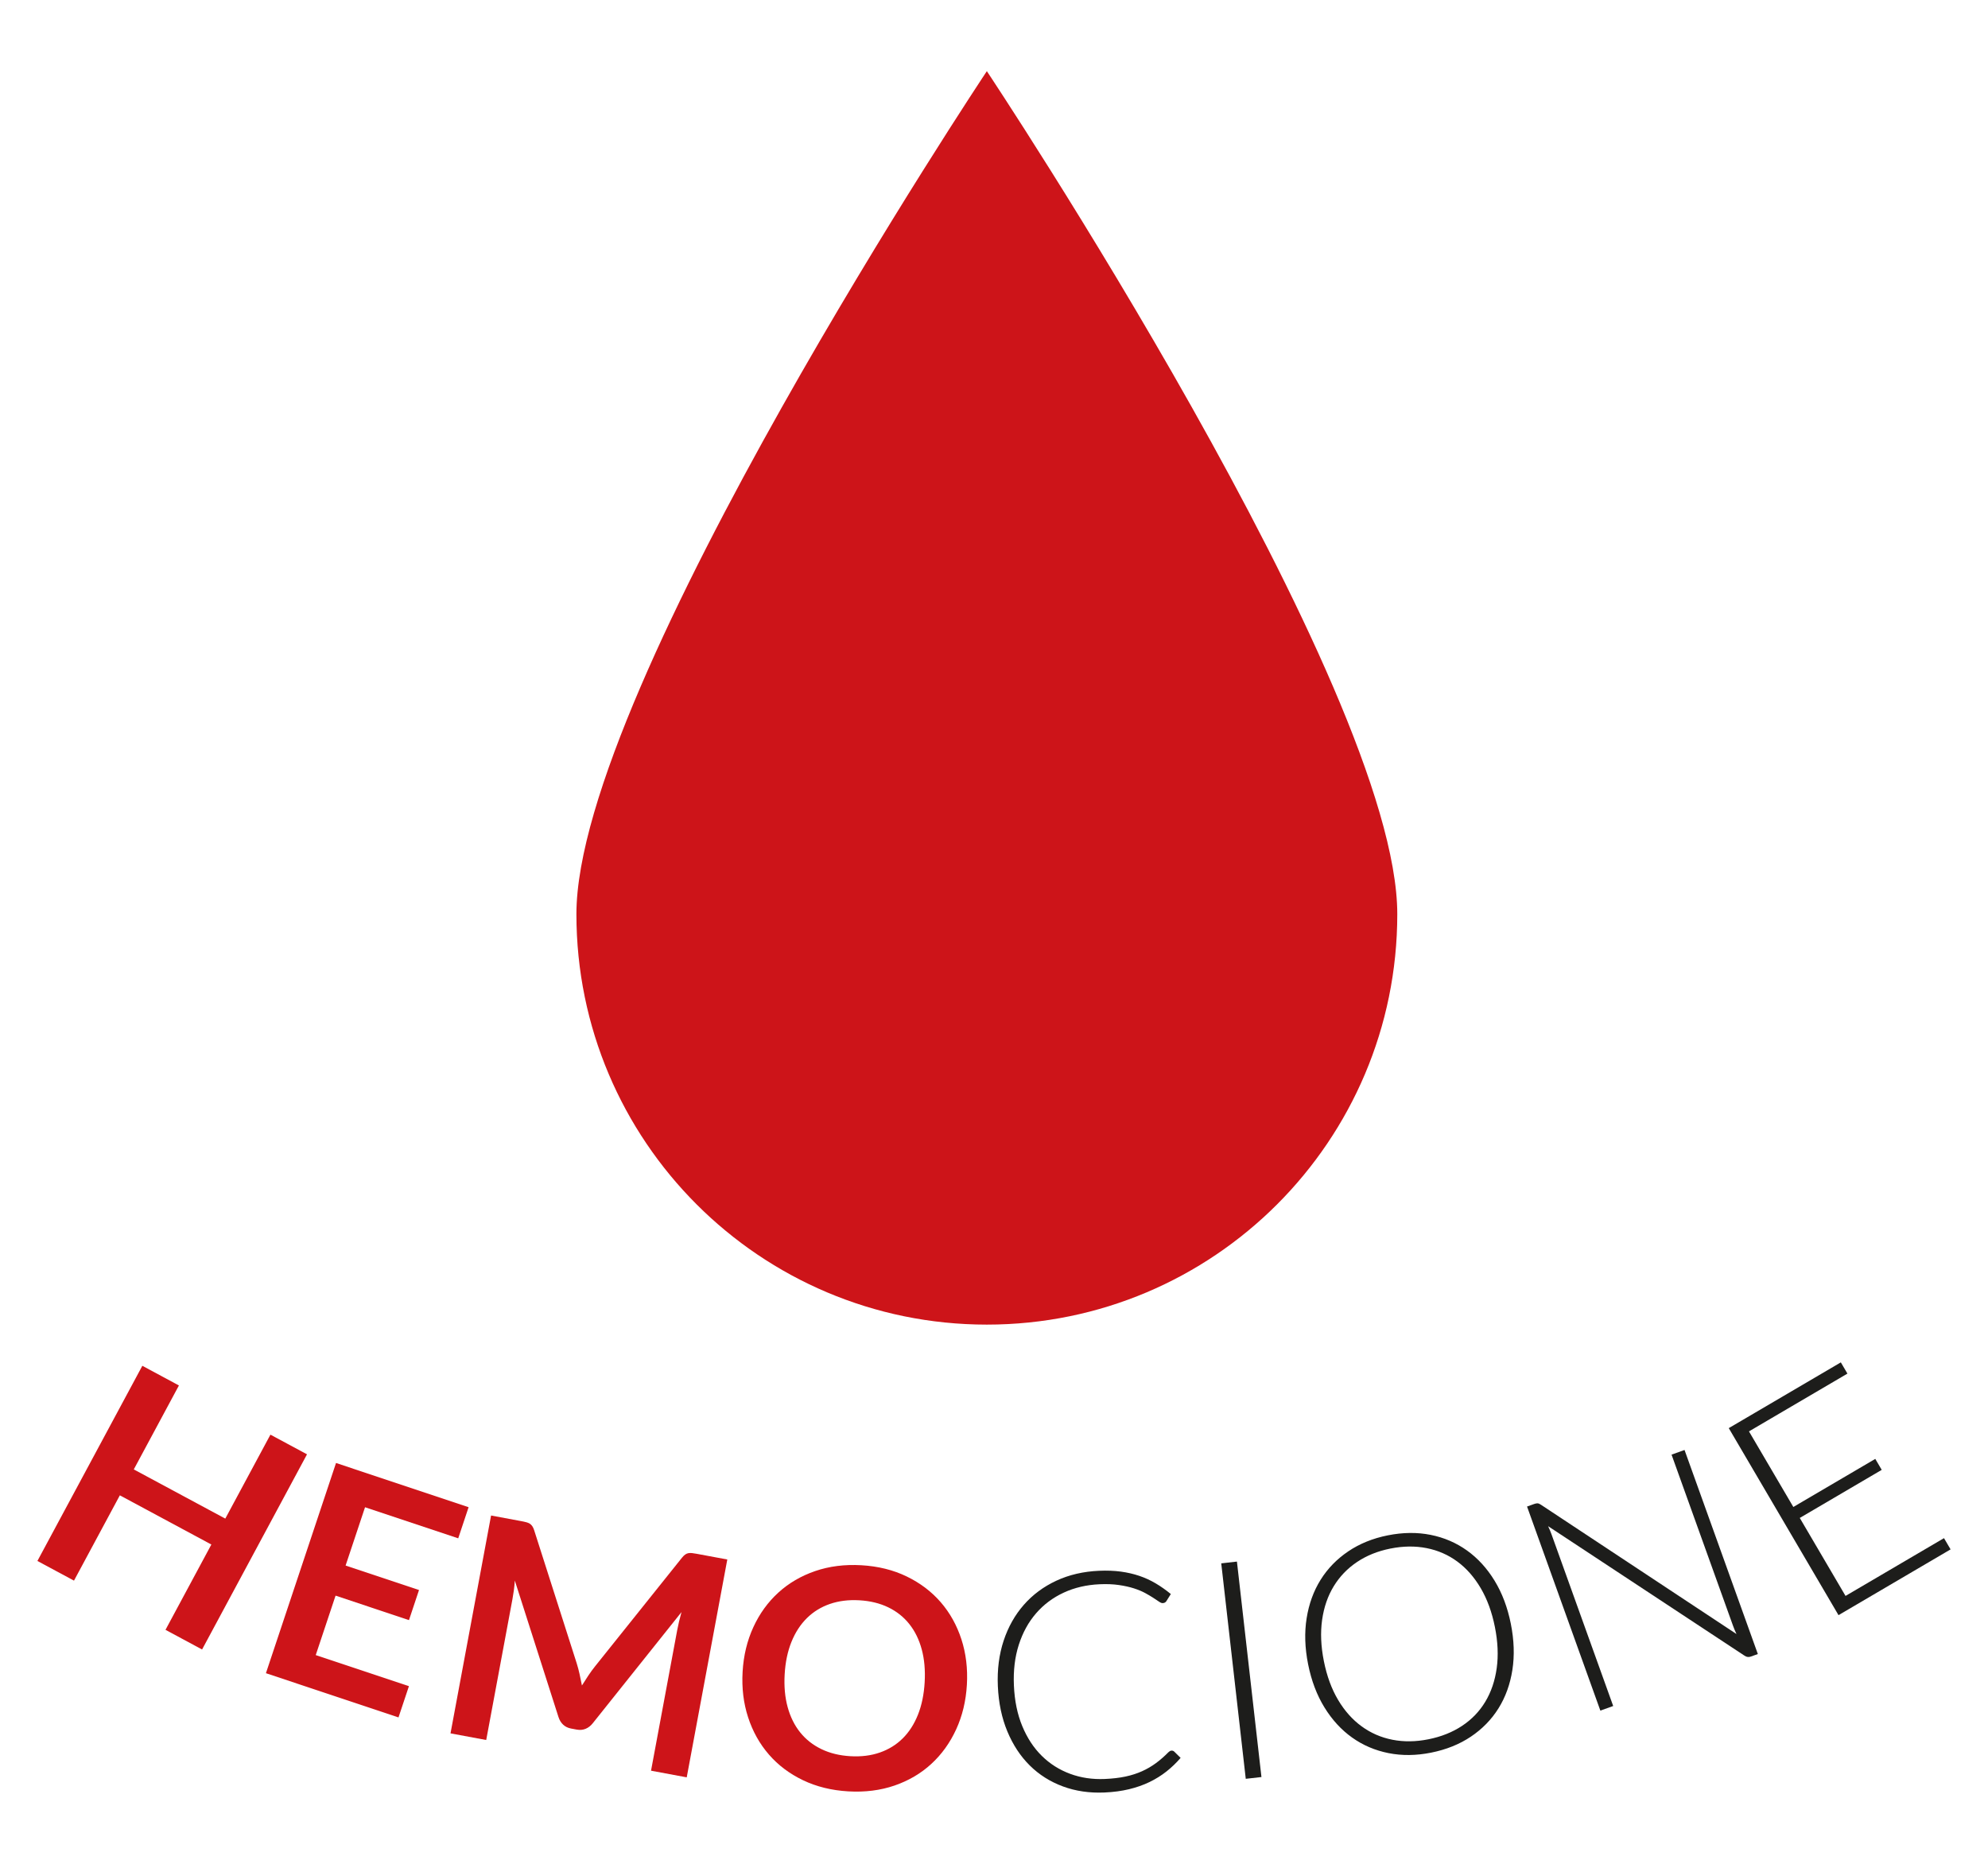<?xml version="1.0" encoding="utf-8"?>
<!-- Generator: Adobe Illustrator 25.0.1, SVG Export Plug-In . SVG Version: 6.00 Build 0)  -->
<svg version="1.1" id="Camada_1" xmlns="http://www.w3.org/2000/svg" xmlns:xlink="http://www.w3.org/1999/xlink" x="0px" y="0px"
	 viewBox="0 0 1920 1800" style="enable-background:new 0 0 1920 1800;" xml:space="preserve">
<style type="text/css">
	.st0{fill:#CD1419;}
	.st1{fill:#1D1D1B;}
</style>
<g>
	<g>
		<path class="st0" d="M195.17,1593.02l-35.33-18.99l44.29-82.38l-88.38-47.51l-44.29,82.38l-35.33-18.99l101.34-188.49l35.33,18.99
			l-43.59,81.08l88.38,47.51l43.59-81.08l35.33,18.99L195.17,1593.02z"/>
		<path class="st0" d="M452.57,1455.61l-10.02,30.05l-90-30.01l-18.77,56.3l70.9,23.64l-9.69,29.06l-70.9-23.64l-19.15,57.42
			l90,30.01l-10.07,30.18l-128.04-42.7l67.7-203.02L452.57,1455.61z"/>
		<path class="st0" d="M559.77,1616.9c0.78,3.61,1.54,7.24,2.26,10.89c2.01-3.24,4.06-6.42,6.14-9.54c2.09-3.12,4.24-6.08,6.47-8.88
			l83.98-104.95c1.05-1.31,2.06-2.33,3.05-3.04c0.99-0.72,2.03-1.18,3.12-1.38c1.09-0.2,2.27-0.23,3.55-0.09
			c1.28,0.14,2.79,0.37,4.54,0.7l29.54,5.5l-39.18,210.39l-34.48-6.42l25.31-135.89c0.47-2.52,1.06-5.27,1.76-8.25
			c0.71-2.98,1.49-5.99,2.36-9.04l-85.8,107.47c-1.96,2.45-4.25,4.2-6.85,5.27c-2.61,1.07-5.47,1.32-8.57,0.74l-5.38-1
			c-3.1-0.58-5.68-1.83-7.73-3.77c-2.05-1.94-3.55-4.4-4.5-7.39l-42.15-131.75c-0.21,3.27-0.52,6.45-0.95,9.53
			c-0.42,3.08-0.88,5.93-1.37,8.55l-25.31,135.89l-34.48-6.42l39.18-210.39l29.54,5.5c1.75,0.33,3.24,0.66,4.48,0.99
			c1.24,0.33,2.34,0.79,3.28,1.36c0.95,0.58,1.77,1.38,2.49,2.42c0.71,1.04,1.32,2.35,1.82,3.95l41.1,128.54
			C558.05,1609.78,558.98,1613.29,559.77,1616.9z"/>
		<path class="st0" d="M933.81,1627.13c-0.91,15.66-4.36,30.01-10.36,43.06c-6,13.05-14,24.17-24.03,33.37
			c-10.02,9.2-21.84,16.15-35.46,20.85c-13.61,4.69-28.5,6.57-44.65,5.64c-16.16-0.94-30.75-4.53-43.77-10.77
			c-13.03-6.24-24.02-14.51-32.95-24.82c-8.94-10.3-15.63-22.28-20.08-35.93c-4.45-13.65-6.21-28.31-5.31-43.97
			c0.91-15.66,4.36-30.01,10.36-43.06c5.99-13.04,14.03-24.16,24.1-33.36c10.07-9.2,21.94-16.15,35.6-20.84
			c13.66-4.69,28.57-6.57,44.73-5.63c16.15,0.94,30.72,4.55,43.7,10.84c12.98,6.29,23.91,14.56,32.81,24.81
			c8.89,10.25,15.56,22.2,20.01,35.85C932.95,1596.81,934.72,1611.47,933.81,1627.13z M893.03,1624.76
			c0.68-11.72-0.26-22.33-2.82-31.81c-2.56-9.49-6.56-17.65-11.99-24.49c-5.44-6.84-12.21-12.22-20.34-16.15
			c-8.13-3.93-17.41-6.2-27.85-6.8c-10.44-0.61-19.95,0.57-28.52,3.53c-8.57,2.96-15.98,7.52-22.22,13.69
			c-6.24,6.16-11.2,13.8-14.9,22.93c-3.69,9.13-5.88,19.55-6.56,31.27c-0.68,11.72,0.28,22.33,2.9,31.82
			c2.61,9.49,6.66,17.63,12.15,24.43c5.48,6.79,12.31,12.15,20.49,16.09c8.17,3.94,17.48,6.2,27.92,6.81
			c10.44,0.61,19.92-0.57,28.45-3.54c8.52-2.96,15.88-7.5,22.06-13.62c6.19-6.11,11.1-13.74,14.74-22.86
			C890.19,1646.91,892.35,1636.48,893.03,1624.76z"/>
		<path class="st1" d="M1131.48,1690.69c0.98-0.04,1.84,0.27,2.56,0.92l6.19,6.1c-4.14,4.82-8.69,9.19-13.65,13.11
			c-4.97,3.92-10.42,7.32-16.37,10.2c-5.95,2.88-12.51,5.19-19.7,6.93s-15.11,2.81-23.79,3.19c-14.49,0.63-27.89-1.32-40.18-5.87
			c-12.3-4.55-22.96-11.29-31.99-20.23c-9.03-8.94-16.25-19.91-21.66-32.9c-5.41-13-8.46-27.58-9.17-43.75
			c-0.69-15.87,1.16-30.47,5.57-43.8c4.4-13.32,10.91-24.89,19.52-34.7c8.61-9.81,19.08-17.57,31.42-23.3
			c12.34-5.72,26.1-8.92,41.28-9.58c7.59-0.33,14.56-0.07,20.92,0.79c6.36,0.86,12.32,2.23,17.88,4.11
			c5.56,1.88,10.83,4.29,15.8,7.24c4.97,2.94,9.86,6.38,14.67,10.32l-4.29,6.85c-0.74,1.22-1.94,1.86-3.62,1.93
			c-0.89,0.04-2.04-0.43-3.47-1.4c-1.43-0.98-3.23-2.18-5.42-3.61c-2.19-1.43-4.82-3-7.91-4.69c-3.09-1.69-6.73-3.21-10.94-4.56
			c-4.21-1.35-9.04-2.42-14.51-3.22c-5.47-0.8-11.65-1.05-18.55-0.75c-12.72,0.56-24.3,3.26-34.76,8.11
			c-10.45,4.85-19.35,11.51-26.68,19.98s-12.89,18.59-16.67,30.36c-3.78,11.77-5.36,24.85-4.73,39.24
			c0.64,14.79,3.34,27.9,8.09,39.35c4.75,11.45,11.04,21.02,18.88,28.73c7.84,7.71,16.96,13.48,27.35,17.32
			c10.39,3.84,21.55,5.5,33.47,4.98c7.49-0.33,14.15-1.11,19.97-2.35c5.82-1.24,11.15-2.96,16-5.14c4.84-2.18,9.32-4.8,13.44-7.84
			c4.11-3.04,8.16-6.58,12.13-10.6c0.48-0.41,0.93-0.76,1.36-1.02C1130.38,1690.87,1130.89,1690.72,1131.48,1690.69z"/>
		<path class="st1" d="M1218.3,1716.2l-15.15,1.72l-23.68-208.08l15.15-1.72L1218.3,1716.2z"/>
		<path class="st1" d="M1459.14,1568.17c3.17,15.87,3.67,30.73,1.51,44.6c-2.16,13.86-6.64,26.23-13.42,37.09
			c-6.79,10.86-15.68,19.98-26.69,27.36c-11,7.38-23.81,12.52-38.42,15.44c-14.42,2.88-28.12,3.03-41.11,0.44
			c-12.99-2.59-24.71-7.6-35.14-15.02c-10.44-7.42-19.34-17.12-26.71-29.08c-7.37-11.96-12.63-25.87-15.8-41.74
			c-3.15-15.77-3.62-30.59-1.41-44.47c2.21-13.87,6.71-26.24,13.5-37.1c6.78-10.86,15.68-20.01,26.67-27.43
			c10.99-7.42,23.7-12.58,38.12-15.46c14.61-2.92,28.41-3.08,41.4-0.49c12.99,2.59,24.71,7.62,35.16,15.09
			c10.45,7.48,19.33,17.19,26.65,29.17C1450.75,1538.53,1455.99,1552.4,1459.14,1568.17z M1443.75,1571.24
			c-2.86-14.32-7.41-26.79-13.66-37.42c-6.25-10.62-13.77-19.19-22.56-25.68c-8.79-6.49-18.69-10.83-29.69-13.01
			c-11-2.18-22.69-2.04-35.08,0.44c-12.19,2.43-22.92,6.76-32.19,12.99c-9.27,6.23-16.77,14.04-22.49,23.43
			c-5.72,9.39-9.45,20.2-11.19,32.42c-1.74,12.22-1.17,25.49,1.68,39.81c2.88,14.42,7.46,26.91,13.74,37.48
			c6.28,10.57,13.87,19.09,22.76,25.56c8.89,6.48,18.8,10.79,29.75,12.93c10.94,2.14,22.51,2,34.7-0.44
			c12.38-2.47,23.24-6.8,32.57-12.99c9.33-6.19,16.81-13.97,22.43-23.34c5.62-9.37,9.29-20.14,10.98-32.3
			C1447.22,1598.95,1446.63,1585.66,1443.75,1571.24z"/>
		<path class="st1" d="M1485.02,1451.87c0.86,0.06,1.91,0.49,3.14,1.31l188.93,124.92c-1.28-2.68-2.39-5.33-3.32-7.93l-59.4-165.33
			l12.54-4.5l70.81,197.08l-6.83,2.45c-2.14,0.77-4.19,0.46-6.15-0.94l-189.59-125c1.28,2.69,2.37,5.28,3.27,7.79l59.6,165.88
			l-12.4,4.45l-70.81-197.08l6.96-2.5C1483.08,1452.02,1484.16,1451.82,1485.02,1451.87z"/>
		<path class="st1" d="M1777.87,1315.73l6.37,10.85l-95.09,55.8l42.85,73.01l79.14-46.44l6.22,10.59l-79.14,46.44l44.19,75.31
			l95.09-55.8l6.37,10.85l-108.24,63.52l-105.99-180.62L1777.87,1315.73z"/>
	</g>
	<path class="st0" d="M1349.49,882.87c0,218.93-177.47,396.4-396.4,396.4s-396.4-177.47-396.4-396.4s396.4-814.14,396.4-814.14
		S1349.49,663.95,1349.49,882.87z"/>
</g>
</svg>
